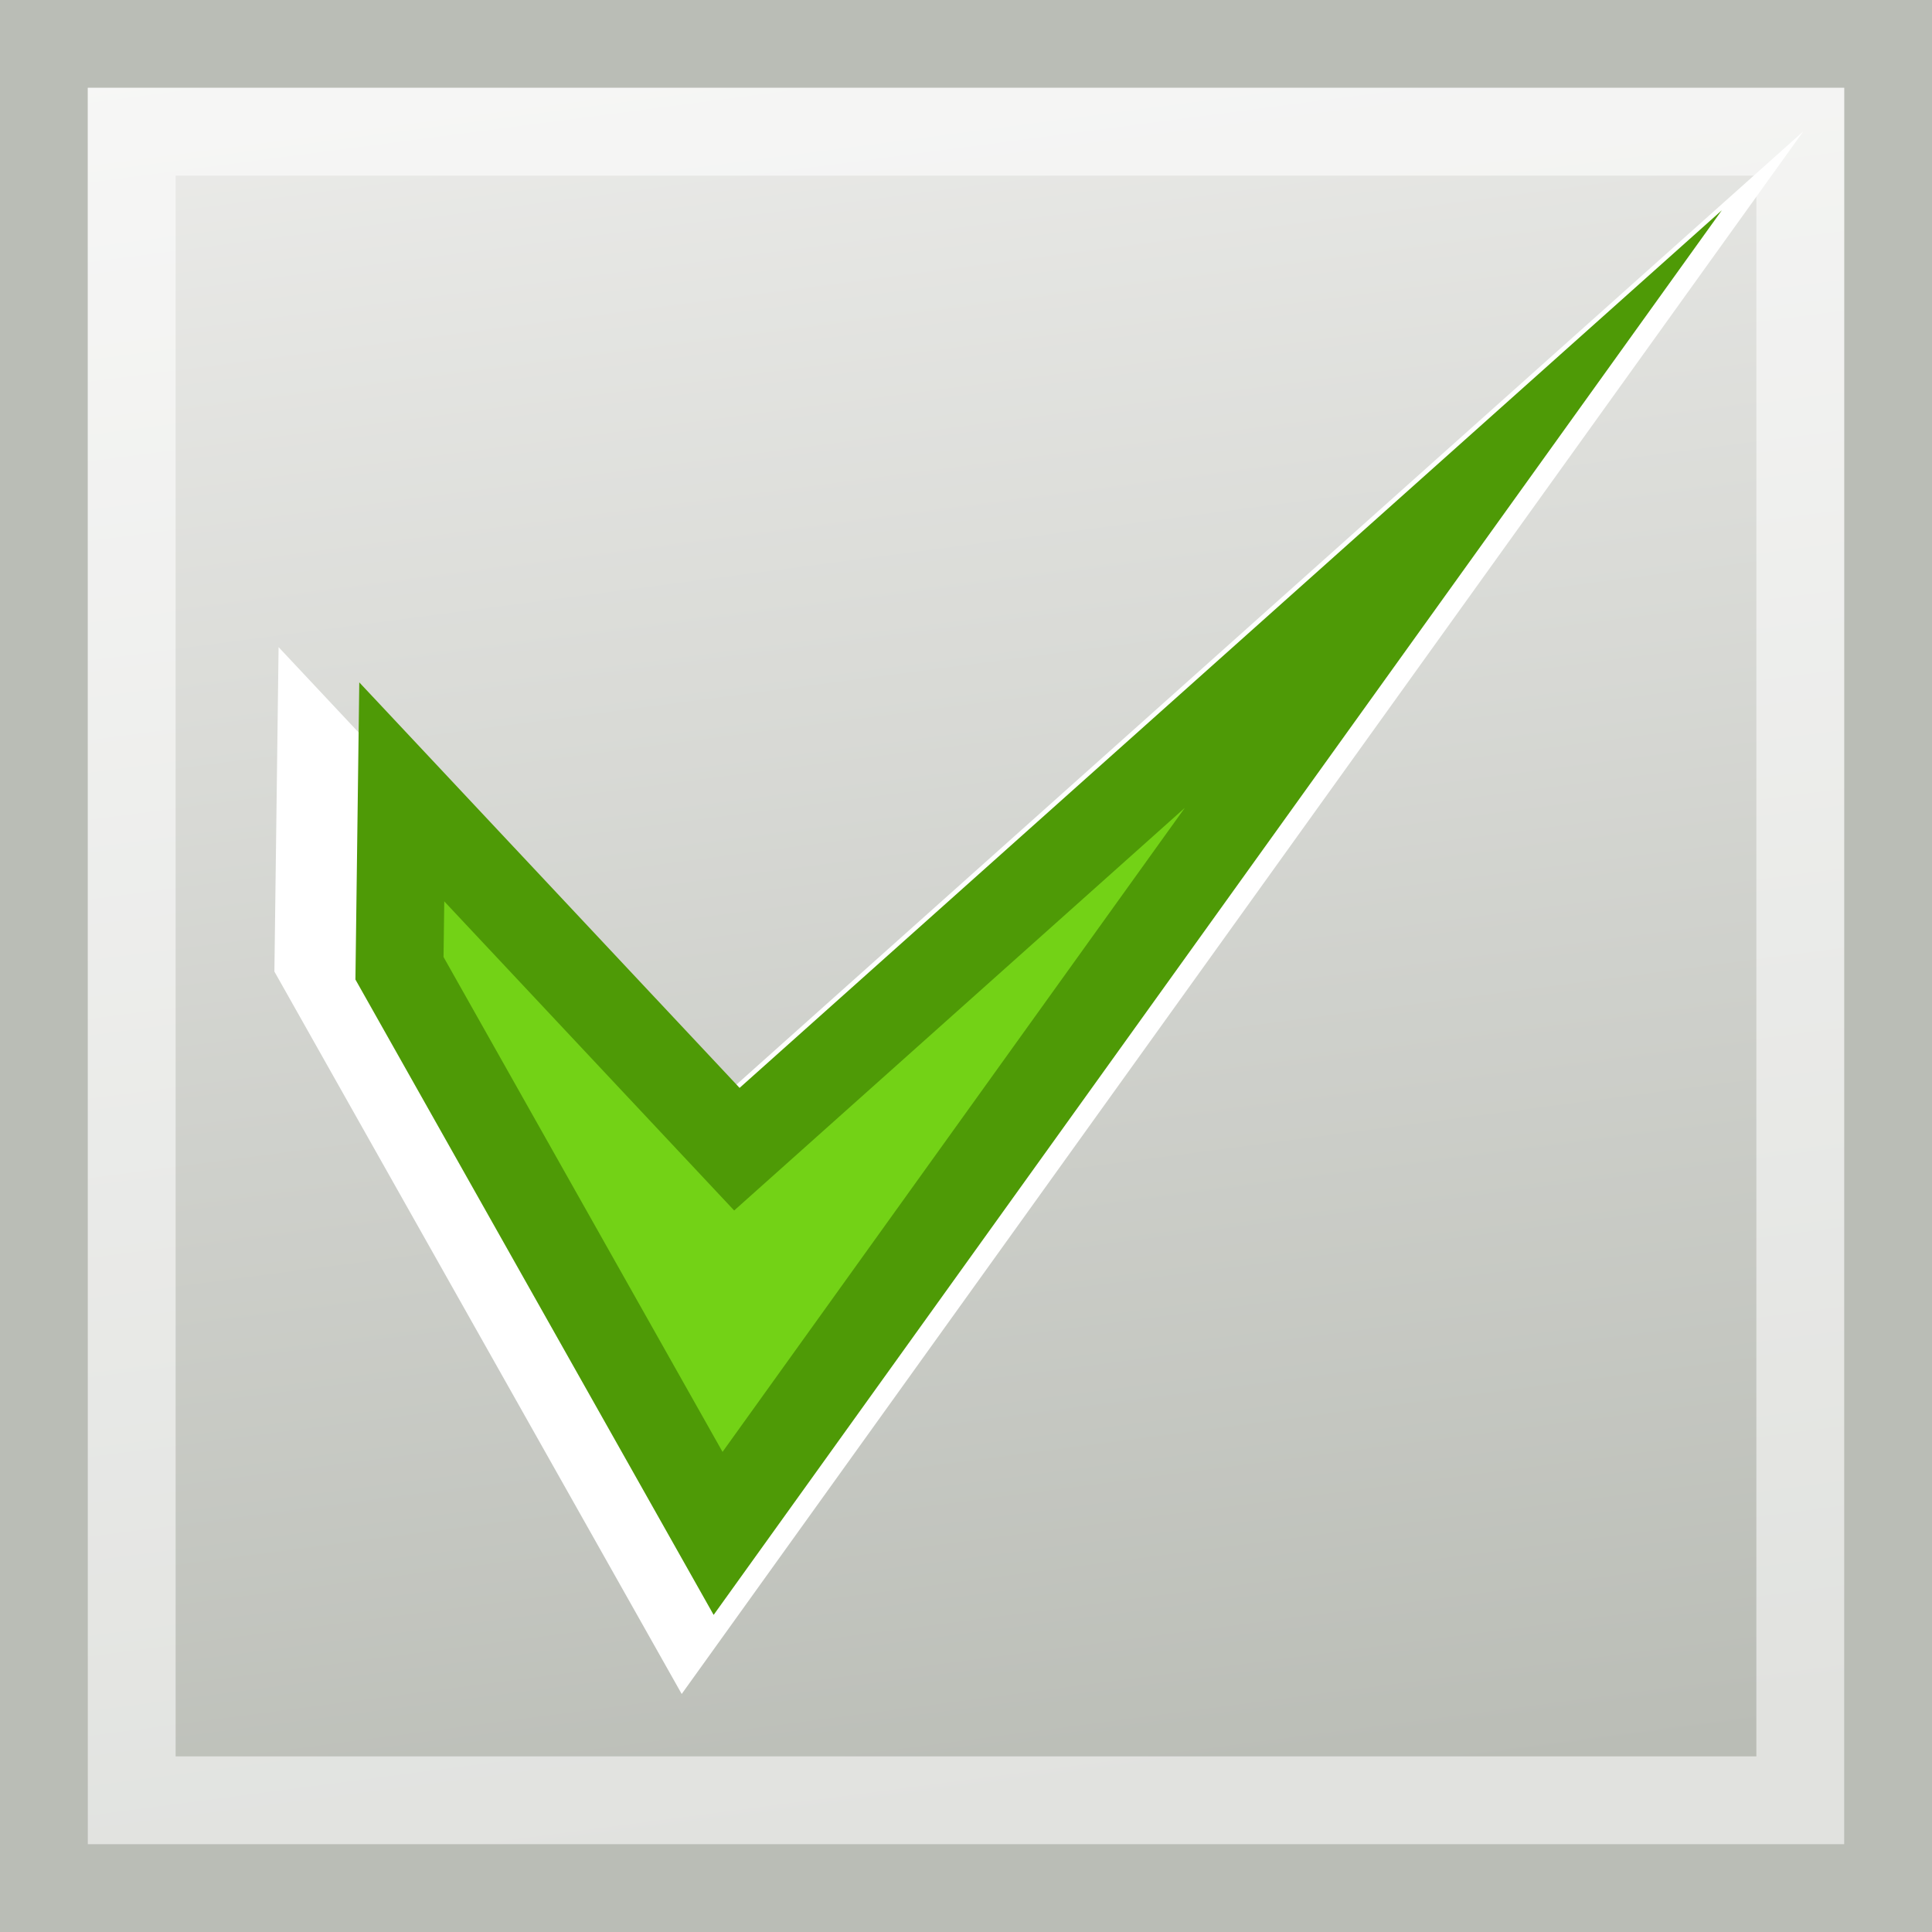 <?xml version="1.0" encoding="UTF-8" standalone="no"?>
<!-- Created with Inkscape (http://www.inkscape.org/) -->
<svg
   xmlns:dc="http://purl.org/dc/elements/1.1/"
   xmlns:cc="http://creativecommons.org/ns#"
   xmlns:rdf="http://www.w3.org/1999/02/22-rdf-syntax-ns#"
   xmlns:svg="http://www.w3.org/2000/svg"
   xmlns="http://www.w3.org/2000/svg"
   xmlns:xlink="http://www.w3.org/1999/xlink"
   xmlns:sodipodi="http://sodipodi.sourceforge.net/DTD/sodipodi-0.dtd"
   xmlns:inkscape="http://www.inkscape.org/namespaces/inkscape"
   width="22"
   height="22"
   id="svg2"
   sodipodi:version="0.32"
   inkscape:version="0.46"
   version="1.0"
   sodipodi:docname="edit-select-all.svg"
   inkscape:output_extension="org.inkscape.output.svg.inkscape"
   inkscape:export-filename="/home/lse/public_html/Chimera/System/Icons/tango/small/actions/edit-select-all.png"
   inkscape:export-xdpi="90"
   inkscape:export-ydpi="90">
  <defs
     id="defs4">
    <linearGradient
       inkscape:collect="always"
       id="linearGradient3159">
      <stop
         style="stop-color:#eeeeec;stop-opacity:1;"
         offset="0"
         id="stop3161" />
      <stop
         style="stop-color:#babdb6;stop-opacity:1"
         offset="1"
         id="stop3163" />
    </linearGradient>
    <inkscape:perspective
       sodipodi:type="inkscape:persp3d"
       inkscape:vp_x="0 : 526.18109 : 1"
       inkscape:vp_y="0 : 1000 : 0"
       inkscape:vp_z="744.09448 : 526.18109 : 1"
       inkscape:persp3d-origin="372.04724 : 350.78739 : 1"
       id="perspective10" />
    <linearGradient
       inkscape:collect="always"
       xlink:href="#linearGradient3159"
       id="linearGradient3165"
       x1="0.171"
       y1="0.142"
       x2="3.041"
       y2="22"
       gradientUnits="userSpaceOnUse" />
    <inkscape:perspective
       id="perspective4355"
       inkscape:persp3d-origin="16 : 10.666667 : 1"
       inkscape:vp_z="32 : 16 : 1"
       inkscape:vp_y="0 : 1000 : 0"
       inkscape:vp_x="0 : 16 : 1"
       sodipodi:type="inkscape:persp3d" />
    <linearGradient
       id="linearGradient4893"
       inkscape:collect="always">
      <stop
         id="stop4895"
         offset="0"
         style="stop-color:#8ae234;stop-opacity:1" />
      <stop
         id="stop4897"
         offset="1"
         style="stop-color:#73d216;stop-opacity:1" />
    </linearGradient>
    <filter
       inkscape:collect="always"
       id="filter3257"
       x="-0.118"
       width="1.237"
       y="-0.122"
       height="1.243">
      <feGaussianBlur
         inkscape:collect="always"
         stdDeviation="0.642"
         id="feGaussianBlur3259" />
    </filter>
    <linearGradient
       inkscape:collect="always"
       xlink:href="#linearGradient4893"
       id="linearGradient3261"
       gradientUnits="userSpaceOnUse"
       gradientTransform="matrix(0.424,0,0,0.423,4.327,4.318)"
       x1="0.126"
       y1="-0.079"
       x2="2.968"
       y2="31.874" />
  </defs>
  <sodipodi:namedview
     id="base"
     pagecolor="#ffffff"
     bordercolor="#666666"
     borderopacity="1.0"
     inkscape:pageopacity="0.0"
     inkscape:pageshadow="2"
     inkscape:zoom="24.877302"
     inkscape:cx="11"
     inkscape:cy="9.4205324"
     inkscape:document-units="px"
     inkscape:current-layer="layer1"
     showgrid="true"
     inkscape:window-width="1280"
     inkscape:window-height="955"
     inkscape:window-x="0"
     inkscape:window-y="25">
    <inkscape:grid
       type="xygrid"
       id="grid2383"
       visible="true"
       enabled="true" />
  </sodipodi:namedview>
  <g
     inkscape:label="Ebene 1"
     inkscape:groupmode="layer"
     id="layer1">
    <rect
       style="opacity:1;fill:url(#linearGradient3165);fill-opacity:1;fill-rule:evenodd;stroke:#babdb6;stroke-width:1;stroke-linecap:square;stroke-linejoin:miter;marker:none;marker-start:none;marker-mid:none;marker-end:none;stroke-miterlimit:29.9;stroke-dasharray:none;stroke-dashoffset:0;stroke-opacity:1;visibility:visible;display:inline;overflow:visible;enable-background:accumulate"
       id="rect2385"
       width="21"
       height="21"
       x="0.5"
       y="0.5" />
    <rect
       style="opacity:0.561;fill:none;fill-opacity:1;fill-rule:evenodd;stroke:#ffffff;stroke-width:1;stroke-linecap:square;stroke-linejoin:miter;marker:none;marker-start:none;marker-mid:none;marker-end:none;stroke-miterlimit:29.9;stroke-dasharray:none;stroke-dashoffset:0;stroke-opacity:1;visibility:visible;display:inline;overflow:visible;enable-background:accumulate"
       id="rect3157"
       width="19"
       height="19"
       x="1.5"
       y="1.5" />
    <path
       style="fill:url(#linearGradient3261);fill-opacity:1;fill-rule:evenodd;stroke:#ffffff;stroke-width:0.867;stroke-linecap:square;stroke-linejoin:miter;marker:none;marker-start:none;marker-mid:none;marker-end:none;stroke-miterlimit:29.9;stroke-dasharray:none;stroke-dashoffset:0;stroke-opacity:1;visibility:visible;display:inline;overflow:visible;filter:url(#filter3257);enable-background:accumulate"
       d="M 4.575,9.017 L 8.391,13.086 L 16.549,5.797 L 8.177,17.461 L 4.549,11.026 L 4.575,9.017 z"
       id="path3195"
       sodipodi:nodetypes="cccccc"
       transform="matrix(1.154,0,0,1.154,-1.623,-1.789)" />
    <path
       style="fill:#73d216;fill-opacity:1;fill-rule:evenodd;stroke:#4e9a06;stroke-width:1;stroke-linecap:square;stroke-linejoin:miter;marker:none;marker-start:none;marker-mid:none;marker-end:none;stroke-miterlimit:29.9;stroke-dasharray:none;stroke-dashoffset:0;stroke-opacity:1;visibility:visible;display:inline;overflow:visible;enable-background:accumulate"
       d="M 4.575,9.017 L 8.391,13.086 L 16.549,5.797 L 8.177,17.461 L 4.549,11.026 L 4.575,9.017 z"
       id="rect4359"
       sodipodi:nodetypes="cccccc" />
  </g>
</svg>
